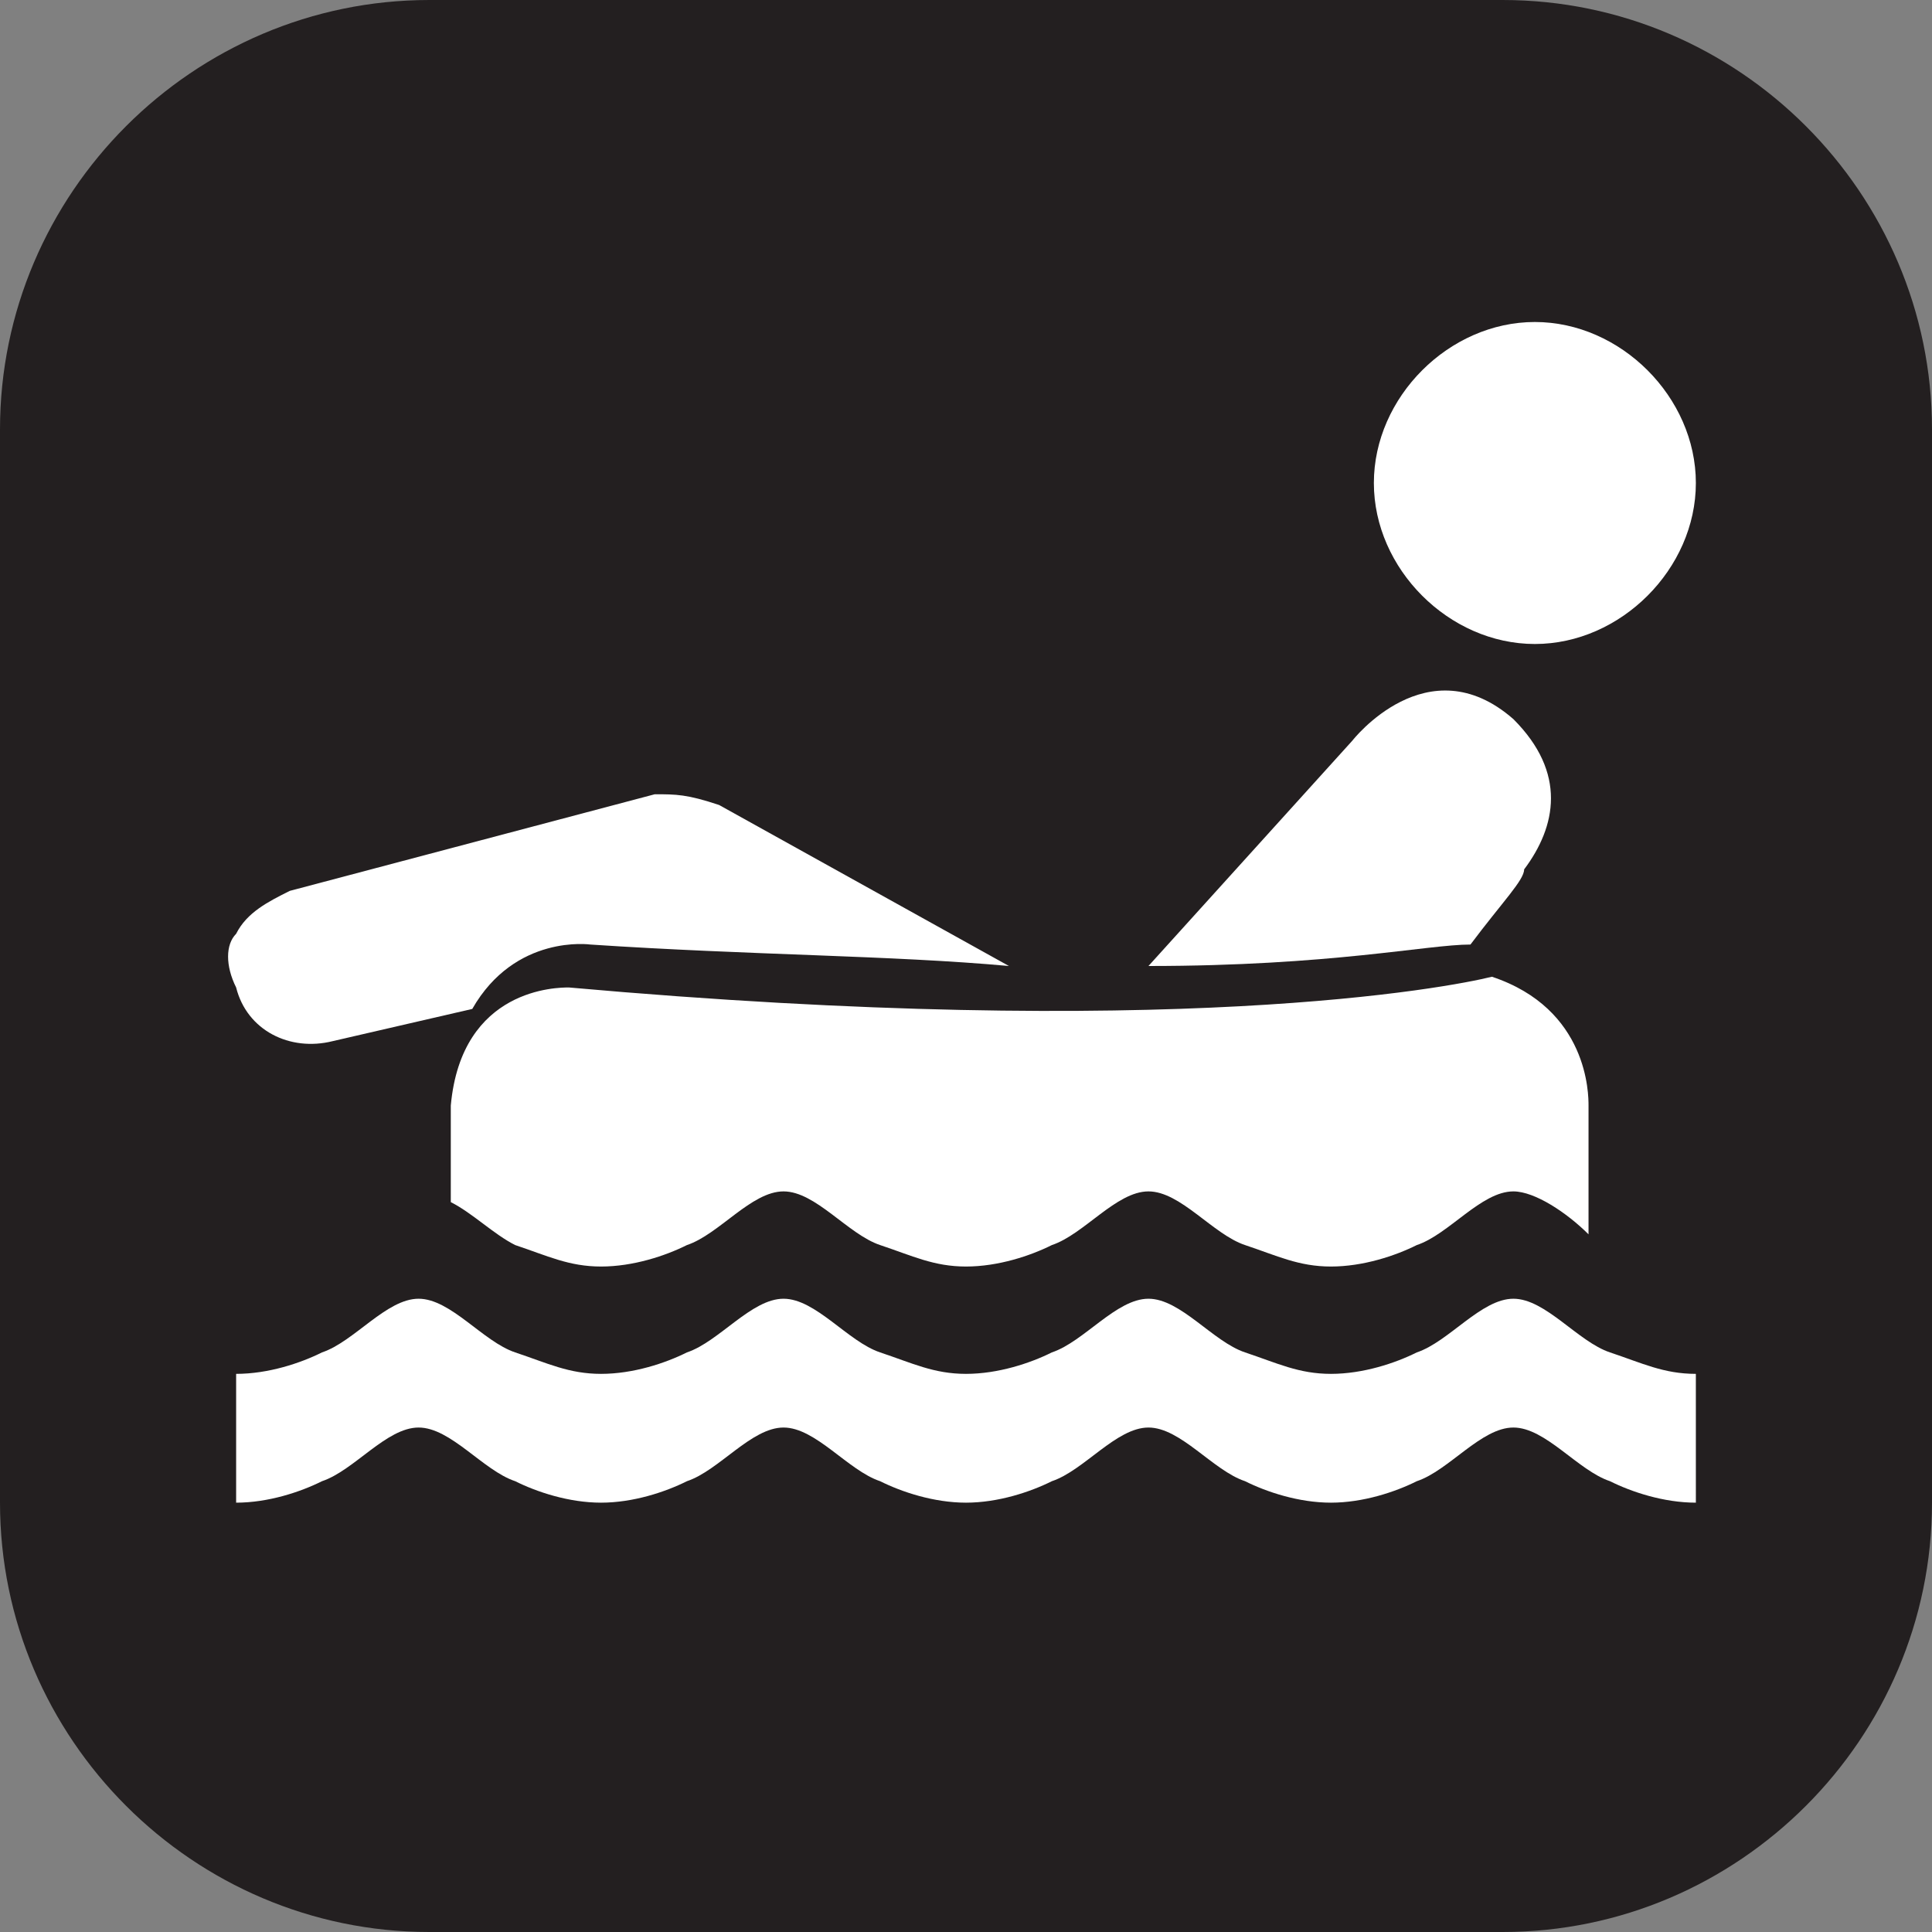 <?xml version="1.0" encoding="utf-8"?>
<!-- Generator: Adobe Illustrator 25.4.1, SVG Export Plug-In . SVG Version: 6.00 Build 0)  -->
<svg version="1.1" id="Layer_1" xmlns="http://www.w3.org/2000/svg" xmlns:xlink="http://www.w3.org/1999/xlink" x="0px" y="0px"
	 width="18px" height="18px" viewBox="0 0 18 18" enable-background="new 0 0 18 18" xml:space="preserve">
<rect x="0" y="0" width="18" height="18" fill="#808080" stroke="none"/>
<rect fill="none" width="18" height="18"/>
<path fill="#231F20" d="M4,0h10c2.2,0,4,1.8,4,4v10c0,2.2-1.8,4-4,4H4c-2.2,0-4-1.8-4-4V4C0,1.8,1.8,0,4,0z"/>
<path fill-rule="evenodd" clip-rule="evenodd" fill="#FFFFFF" d="M12.8,4.5c0-0.8,0.7-1.5,1.5-1.5s1.5,0.7,1.5,1.5S15.1,6,14.3,6
	S12.8,5.3,12.8,4.5z"/>
<path fill="#FFFFFF" d="M5.5,8.8C7,8.9,8.3,8.9,9.4,9L6.7,7.5C6.4,7.4,6.3,7.4,6.1,7.4L2.7,8.3C2.5,8.4,2.3,8.5,2.2,8.7
	C2.1,8.8,2.1,9,2.2,9.2c0.1,0.4,0.5,0.6,0.9,0.5l1.3-0.3C4.8,8.7,5.5,8.8,5.5,8.8z"/>
<path fill="#FFFFFF" d="M12.6,6.9L10.7,9c1.7,0,2.6-0.2,3-0.2c0.3-0.4,0.5-0.6,0.5-0.7c0.3-0.4,0.4-0.9-0.1-1.4
	C13.3,6,12.6,6.9,12.6,6.9z"/>
<path fill="#FFFFFF" d="M15.8,14c-0.3,0-0.6-0.1-0.8-0.2c-0.3-0.1-0.6-0.5-0.9-0.5c-0.3,0-0.6,0.4-0.9,0.5C13,13.9,12.7,14,12.4,14
	s-0.6-0.1-0.8-0.2c-0.3-0.1-0.6-0.5-0.9-0.5c-0.3,0-0.6,0.4-0.9,0.5C9.6,13.9,9.3,14,9,14s-0.6-0.1-0.8-0.2
	c-0.3-0.1-0.6-0.5-0.9-0.5s-0.6,0.4-0.9,0.5C6.2,13.9,5.9,14,5.6,14c-0.3,0-0.6-0.1-0.8-0.2c-0.3-0.1-0.6-0.5-0.9-0.5
	S3.3,13.7,3,13.8C2.8,13.9,2.5,14,2.2,14v-1.2c0.3,0,0.6-0.1,0.8-0.2c0.3-0.1,0.6-0.5,0.9-0.5s0.6,0.4,0.9,0.5s0.5,0.2,0.8,0.2
	c0.3,0,0.6-0.1,0.8-0.2c0.3-0.1,0.6-0.5,0.9-0.5s0.6,0.4,0.9,0.5s0.5,0.2,0.8,0.2s0.6-0.1,0.8-0.2c0.3-0.1,0.6-0.5,0.9-0.5
	s0.6,0.4,0.9,0.5c0.3,0.1,0.5,0.2,0.8,0.2s0.6-0.1,0.8-0.2c0.3-0.1,0.6-0.5,0.9-0.5c0.3,0,0.6,0.4,0.9,0.5c0.3,0.1,0.5,0.2,0.8,0.2
	C15.8,12.8,15.8,14,15.8,14z"/>
<path fill="#FFFFFF" d="M5.6,11.8c0.3,0,0.6-0.1,0.8-0.2c0.3-0.1,0.6-0.5,0.9-0.5s0.6,0.4,0.9,0.5s0.5,0.2,0.8,0.2s0.6-0.1,0.8-0.2
	c0.3-0.1,0.6-0.5,0.9-0.5c0.3,0,0.6,0.4,0.9,0.5c0.3,0.1,0.5,0.2,0.8,0.2s0.6-0.1,0.8-0.2c0.3-0.1,0.6-0.5,0.9-0.5
	c0.2,0,0.5,0.2,0.7,0.4c0-0.1,0-0.1,0-0.2c0-0.1,0-0.9,0-1s0-0.9-0.9-1.2c-0.4,0.1-3,0.6-8.6,0.1c-0.1,0-1,0-1.1,1.1v0.9
	c0.2,0.1,0.4,0.3,0.6,0.4C5.1,11.7,5.3,11.8,5.6,11.8z"/>
<path fill="#FFFFFF" d="M13.7,12.5c0.1,0,0.2,0,0.2,0c0.1,0,0.3-0.1,0.4-0.2c-0.1,0-0.1,0-0.2,0S13.8,12.4,13.7,12.5z"/>
</svg>

